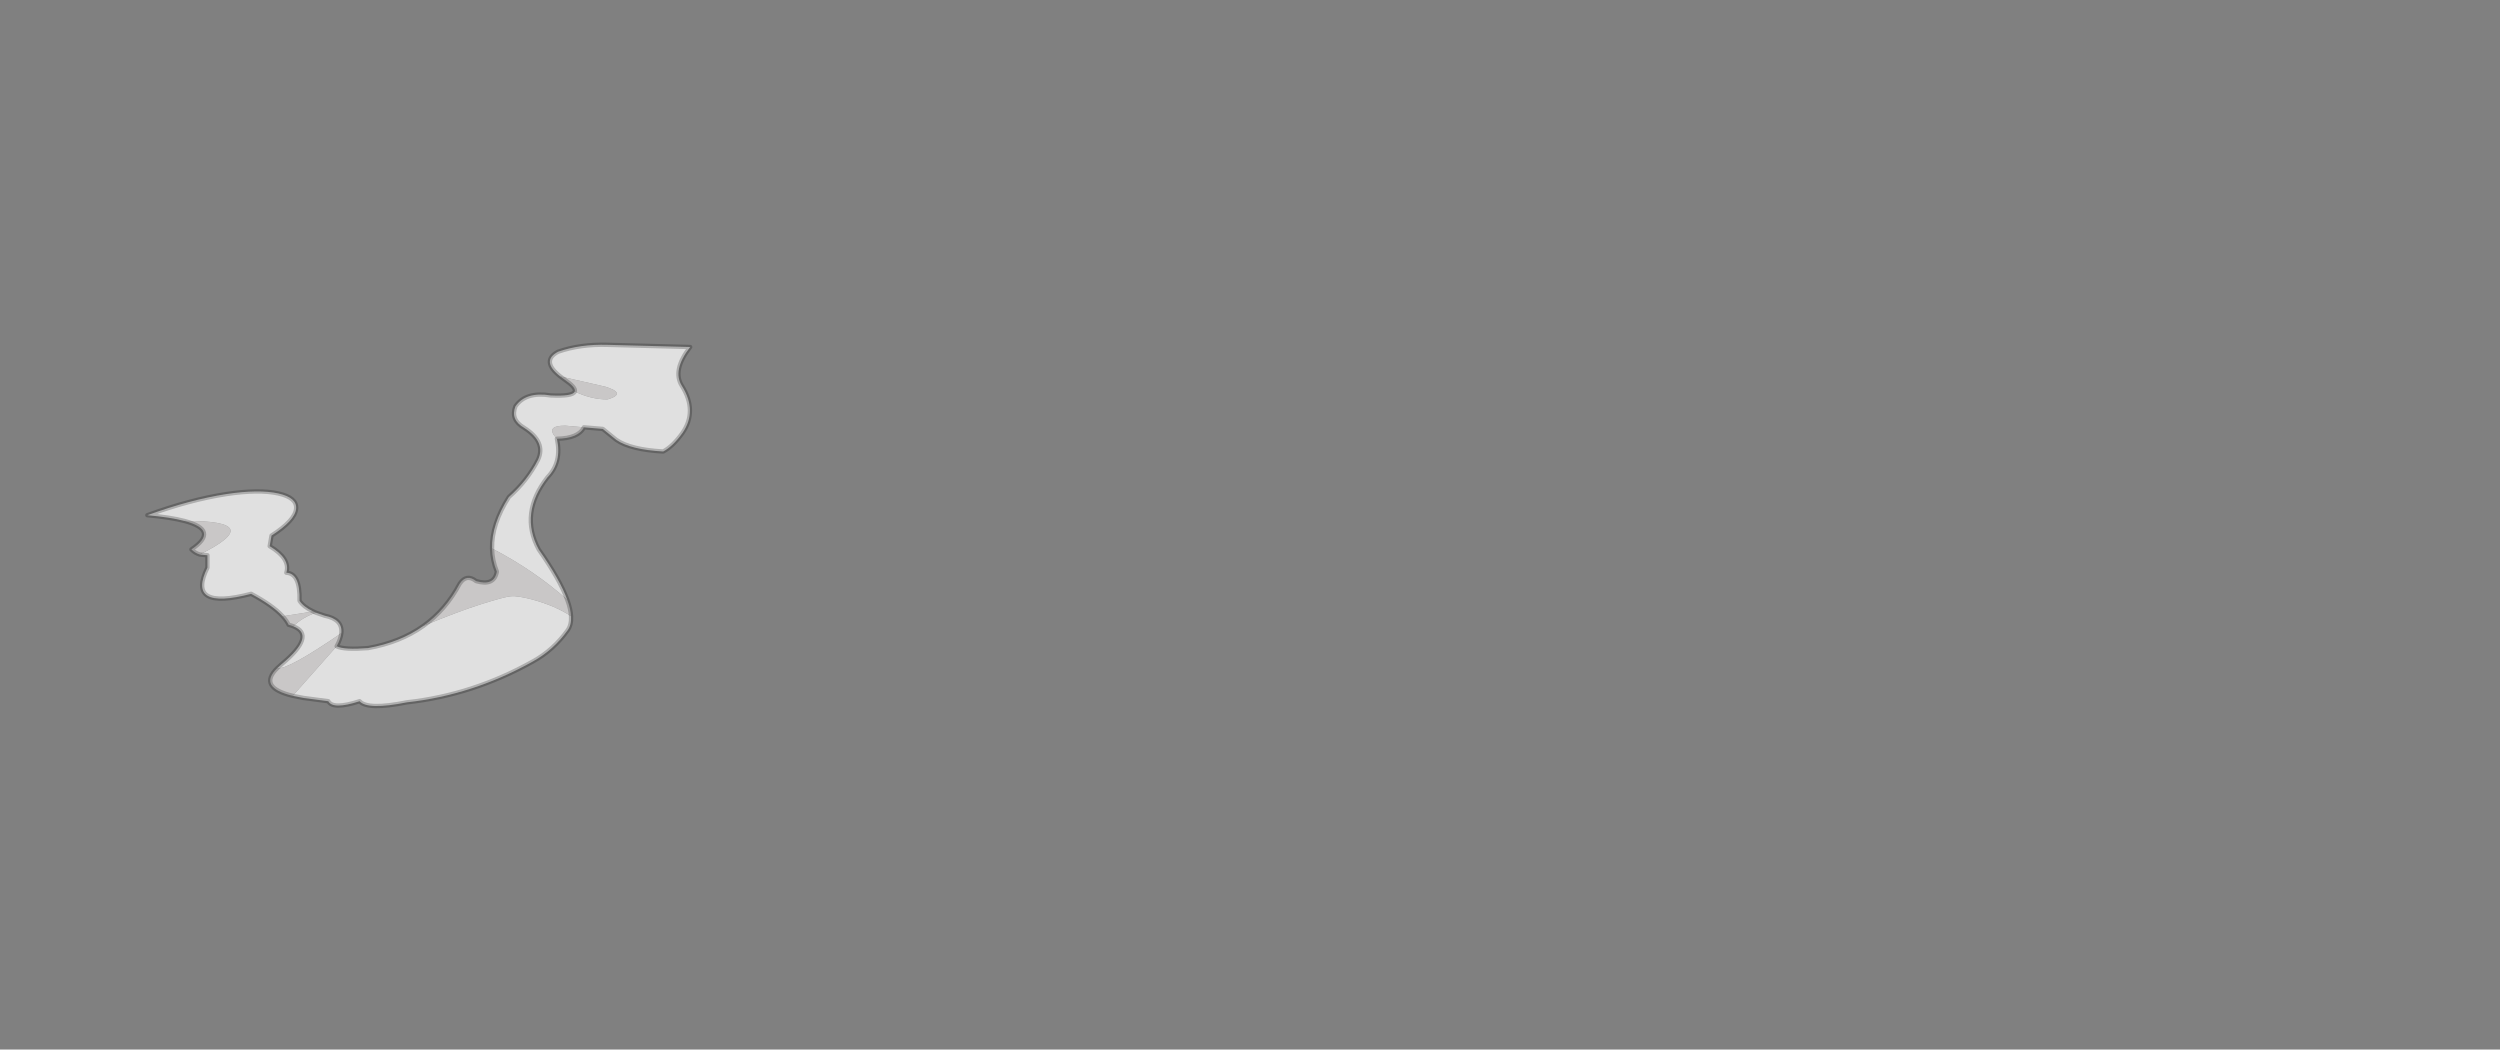 <?xml version="1.0" encoding="UTF-8" standalone="no"?>
<svg xmlns:xlink="http://www.w3.org/1999/xlink" height="720.75px" width="1716.8px" xmlns="http://www.w3.org/2000/svg">
  <rect width="100%" height="100%" fill="#808080" stroke="none"/>
  <g transform="matrix(1, 0, 0, 1, 307.05, 450.35)">
    <use height="251.1" transform="matrix(1.0, 0.0, 0.0, 1.0, -207.35, -215.1)" width="375.75" xlink:href="#sprite0"/>
  </g>
  <defs>
    <g id="sprite0" transform="matrix(1, 0, 0, 1, 187.85, 125.55)">
      <use height="251.1" transform="matrix(1.0, 0.0, 0.0, 1.0, -187.85, -125.55)" width="375.75" xlink:href="#shape0"/>
    </g>
    <g id="shape0" transform="matrix(1, 0, 0, 1, 187.85, 125.55)">
      <path d="M97.15 -102.35 Q83.75 -112.9 95.65 -119.25 110.8 -124.55 129.65 -124.0 L186.4 -122.5 Q174.0 -106.5 180.7 -95.85 191.55 -78.6 181.15 -63.5 174.55 -54.25 167.9 -50.75 145.4 -52.0 135.65 -58.75 L126.4 -66.25 113.45 -67.35 100.65 -68.5 Q86.25 -68.5 94.9 -59.5 98.45 -43.35 88.4 -33.0 69.05 -8.25 82.4 16.5 97.0 37.25 102.0 51.05 78.95 30.65 50.35 15.85 50.0 -0.8 61.9 -19.5 74.6 -30.7 81.9 -45.0 87.65 -57.25 72.4 -67.0 62.8 -72.55 66.4 -81.75 73.5 -92.05 90.65 -89.25 105.85 -88.5 107.15 -91.95 118.55 -86.45 129.65 -86.5 143.2 -90.55 128.15 -95.25 L97.15 -102.35 M104.6 62.35 Q104.95 68.3 102.25 72.05 92.55 85.6 78.55 93.35 37.25 116.5 -8.1 121.5 -35.15 126.95 -40.6 120.75 -58.95 126.7 -62.1 120.75 L-79.1 118.5 -86.5 117.05 -56.35 83.0 Q-51.3 85.55 -34.85 84.25 -12.75 80.35 3.15 69.05 27.0 59.1 42.9 54.1 58.8 49.05 63.35 48.65 67.85 48.25 78.0 50.9 93.85 55.25 104.6 62.35 M-97.2 98.05 L-94.4 95.5 Q-70.2 75.5 -86.1 69.3 -79.85 63.1 -70.55 59.95 L-64.6 62.0 Q-52.1 64.5 -53.15 74.0 -90.35 99.55 -97.2 98.05 M-93.45 62.4 Q-100.25 54.9 -115.1 47.0 -159.8 58.7 -145.1 29.0 L-145.1 20.5 -150.35 20.0 Q-103.35 -3.4 -160.9 -3.05 -170.35 -5.55 -186.35 -7.0 -156.9 -17.7 -132.2 -21.5 -109.8 -24.9 -96.45 -21.95 -83.5 -19.05 -84.2 -11.45 -84.95 -3.35 -101.1 7.0 L-102.35 14.25 Q-87.95 22.85 -90.9 32.5 -81.35 32.9 -81.85 51.75 -79.1 56.0 -72.4 59.1 L-93.45 62.4" fill="#ffffff" fill-opacity="0.753" fill-rule="evenodd" stroke="none"/>
      <path d="M107.15 -91.95 Q108.1 -94.7 100.25 -100.05 L97.15 -102.35 128.15 -95.25 Q143.2 -90.55 129.65 -86.5 118.55 -86.45 107.15 -91.95 M113.45 -67.35 Q109.7 -59.75 94.9 -59.5 86.25 -68.5 100.65 -68.5 L113.45 -67.35 M102.0 51.05 Q104.35 57.45 104.6 62.35 93.85 55.25 78.0 50.9 67.85 48.25 63.35 48.65 58.8 49.05 42.9 54.1 27.0 59.1 3.15 69.05 18.6 58.05 28.15 40.0 32.85 33.05 39.4 38.25 51.85 41.9 53.65 31.75 50.5 24.05 50.35 15.85 78.95 30.65 102.0 51.05 M-86.5 117.05 Q-110.6 111.25 -97.2 98.05 -90.35 99.55 -53.15 74.0 -53.6 77.9 -56.35 83.0 L-86.5 117.05 M-86.1 69.3 Q-87.55 68.7 -89.35 68.25 -90.75 65.35 -93.45 62.4 L-72.4 59.1 -70.55 59.95 Q-79.85 63.1 -86.1 69.3 M-150.35 20.0 Q-153.55 19.05 -156.1 16.5 -136.6 3.35 -160.9 -3.05 -103.35 -3.4 -150.35 20.0" fill="#e0dddd" fill-opacity="0.753" fill-rule="evenodd" stroke="none"/>
      <path d="M107.15 -91.95 Q108.1 -94.7 100.25 -100.05 L97.15 -102.35 Q83.75 -112.9 95.65 -119.25 110.8 -124.55 129.65 -124.0 L186.4 -122.5 Q174.0 -106.5 180.7 -95.85 191.55 -78.6 181.15 -63.5 174.55 -54.25 167.9 -50.75 145.4 -52.0 135.65 -58.75 L126.4 -66.25 113.45 -67.35 Q109.7 -59.75 94.9 -59.5 98.45 -43.35 88.4 -33.0 69.05 -8.25 82.4 16.5 97.0 37.25 102.0 51.05 104.35 57.45 104.6 62.35 104.95 68.3 102.25 72.05 92.55 85.6 78.55 93.35 37.25 116.5 -8.1 121.5 -35.15 126.95 -40.6 120.75 -58.95 126.7 -62.1 120.75 L-79.1 118.5 -86.5 117.05 Q-110.6 111.25 -97.2 98.05 L-94.4 95.5 Q-70.2 75.5 -86.1 69.3 -87.55 68.7 -89.35 68.25 -90.75 65.35 -93.45 62.4 -100.25 54.9 -115.1 47.0 -159.8 58.7 -145.1 29.0 L-145.1 20.5 -150.35 20.0 Q-153.55 19.05 -156.1 16.5 -136.6 3.35 -160.9 -3.05 -170.35 -5.55 -186.35 -7.0 -156.9 -17.7 -132.2 -21.5 -109.8 -24.9 -96.45 -21.95 -83.5 -19.05 -84.2 -11.45 -84.95 -3.35 -101.1 7.0 L-102.35 14.25 Q-87.95 22.85 -90.9 32.5 -81.35 32.9 -81.85 51.75 -79.1 56.0 -72.4 59.1 L-70.55 59.95 -64.6 62.0 Q-52.1 64.5 -53.15 74.0 -53.6 77.9 -56.35 83.0 -51.3 85.55 -34.85 84.25 -12.75 80.35 3.15 69.05 18.6 58.05 28.15 40.0 32.85 33.05 39.4 38.25 51.85 41.9 53.65 31.75 50.5 24.05 50.35 15.85 50.0 -0.8 61.9 -19.5 74.6 -30.7 81.9 -45.0 87.65 -57.25 72.4 -67.0 62.8 -72.55 66.4 -81.75 73.5 -92.05 90.65 -89.25 105.85 -88.5 107.15 -91.95" fill="none" stroke="#010101" stroke-linecap="round" stroke-linejoin="round" stroke-opacity="0.224" stroke-width="3.0"/>
    </g>
  </defs>
</svg>
